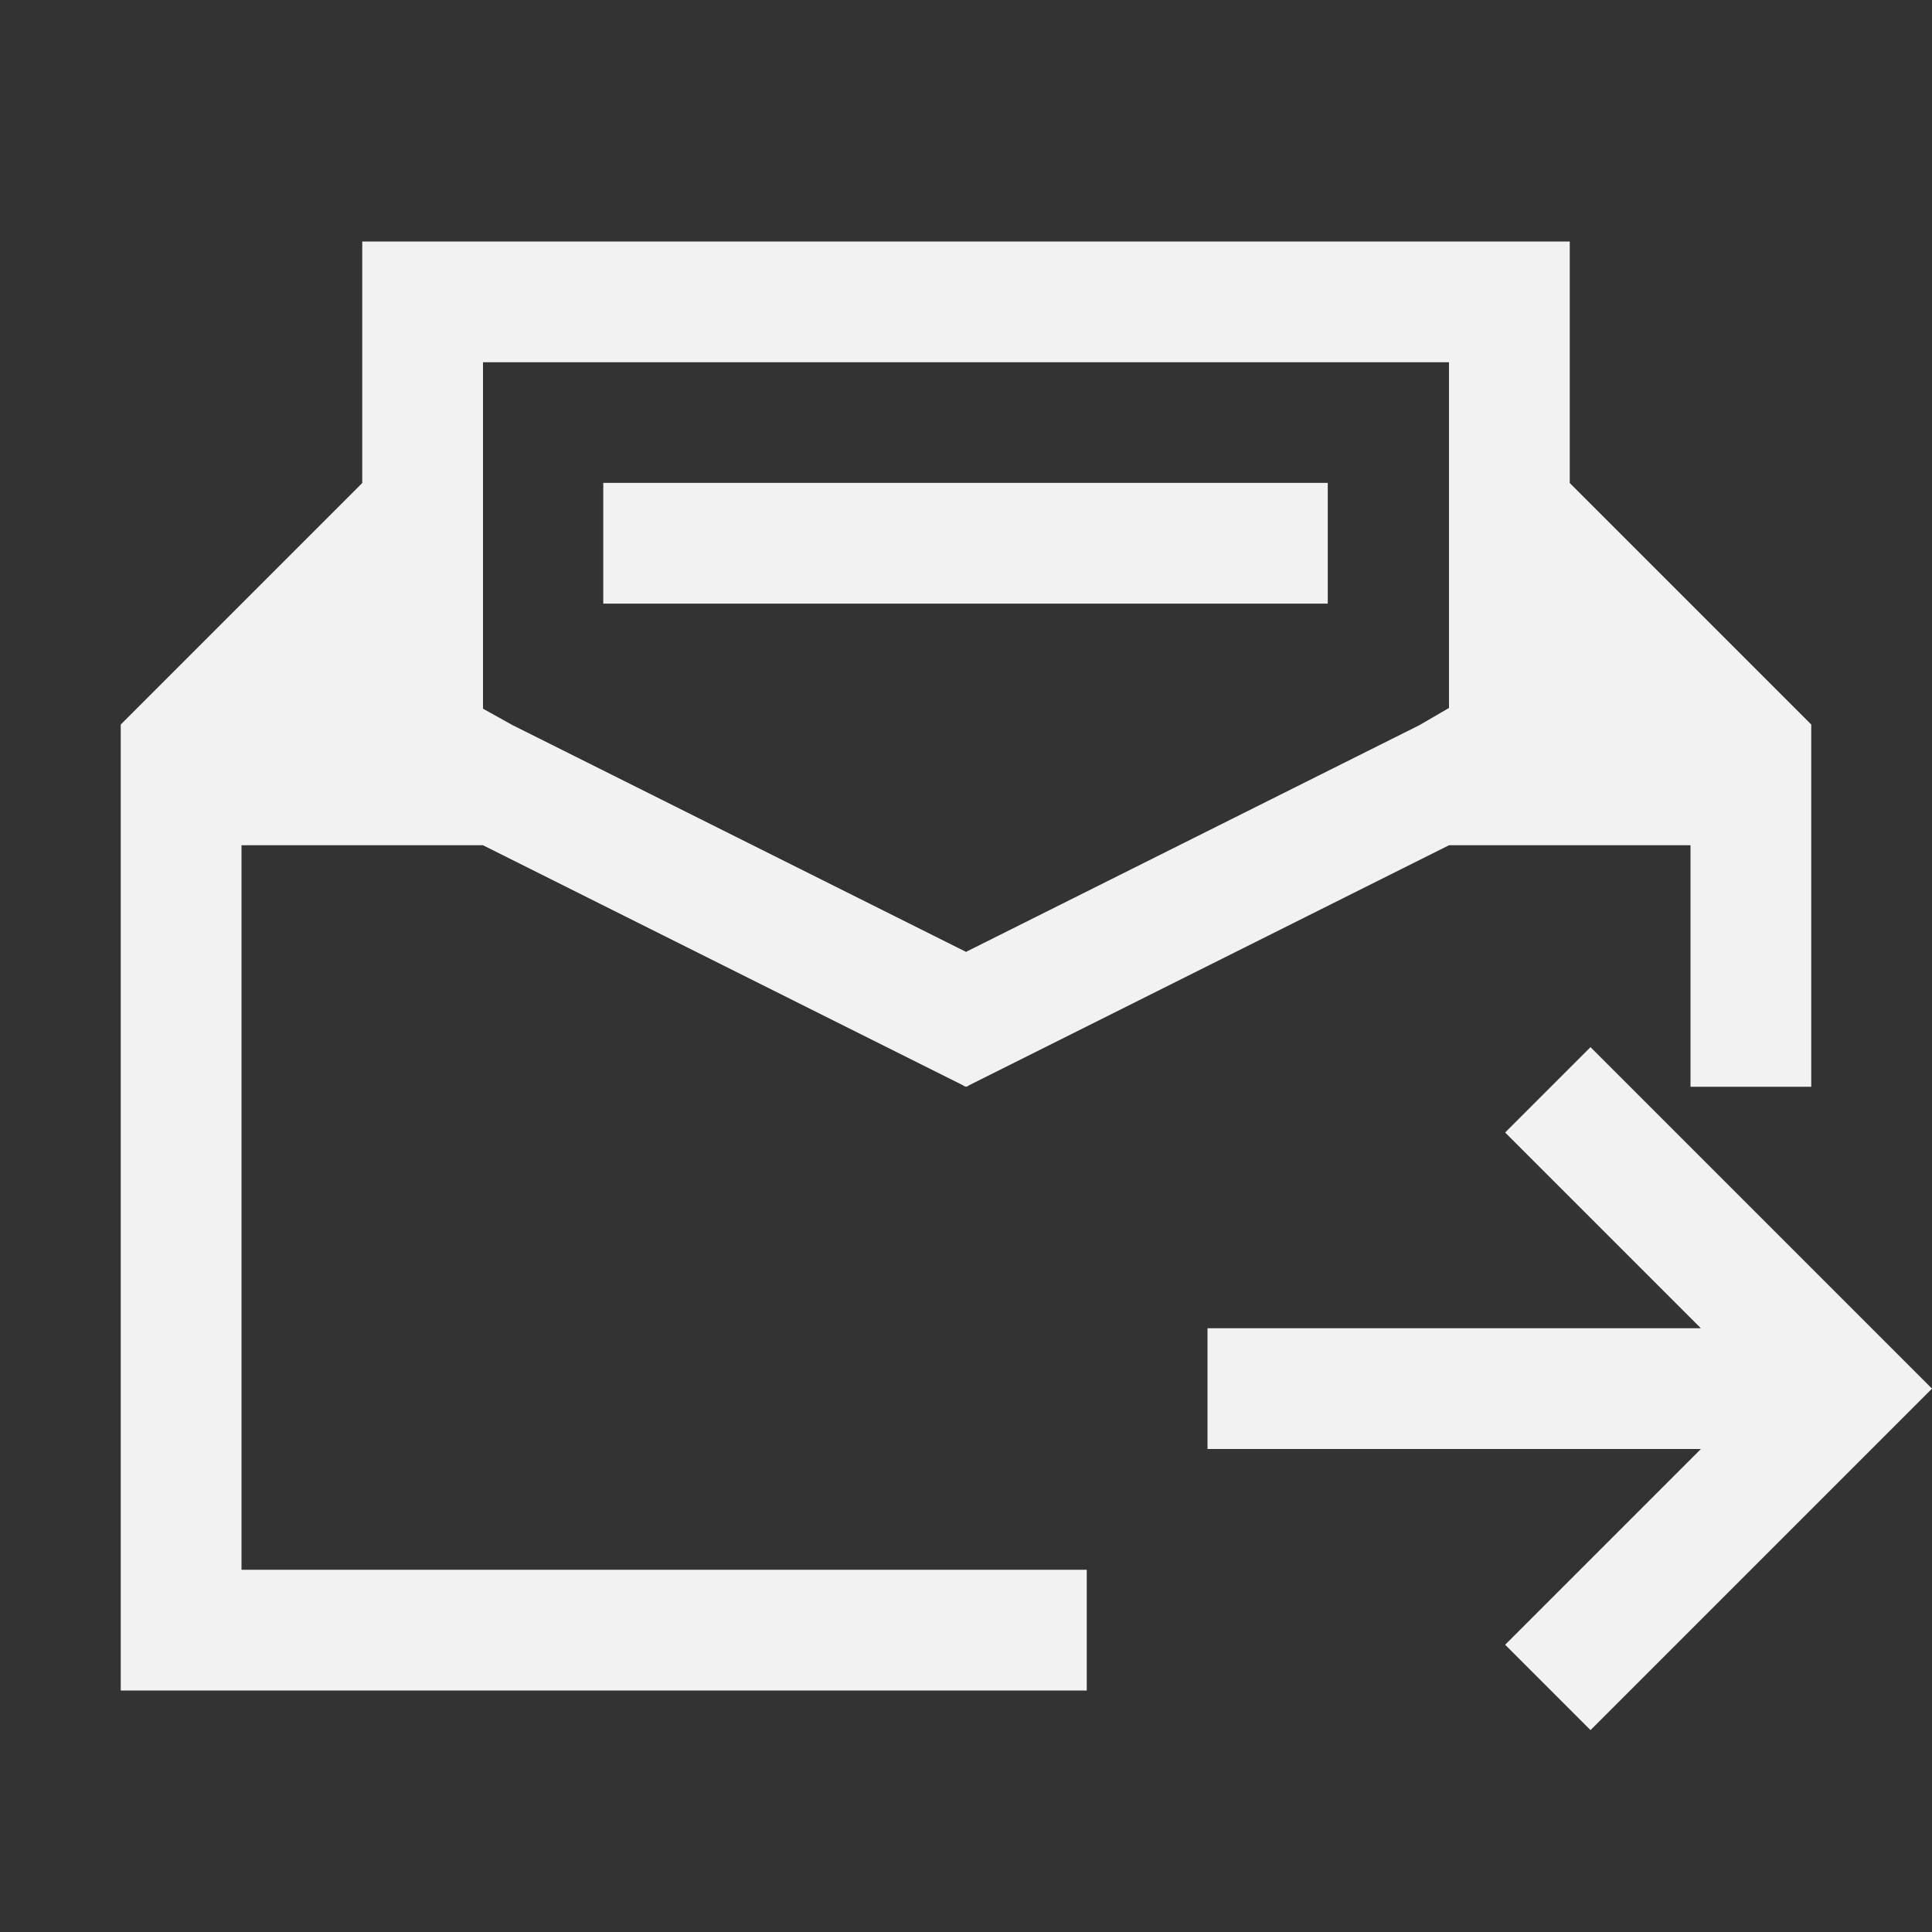 <?xml version="1.0" encoding="UTF-8" standalone="no"?>
<svg xmlns="http://www.w3.org/2000/svg" width="16" height="16" version="1.1" viewBox="0 0 16 16">
 <rect x="0" y="0" width="16" height="16" fill="#333333" stroke="none"/>
 <g transform="translate(-421.714,-531.791)">
  <path style="fill:#f2f2f2;fill-opacity:1;fill-rule:evenodd;" d="M 3,2 V 4 L 1,6 v 8 H 9 V 13 H 2 V 7 H 3.998 4 l 3.979,1.99 v 0.002 L 8,9 l 0.021,-0.008 v -0.002 L 12,7 h 0.002 H 13 14 v 2 h 1 V 6 L 13,4 V 2 Z m 1,1 h 8 V 5.863 L 11.754,6.006 8,7.883 4.246,6.006 4,5.869 Z" transform="translate(421.714,531.791)"/>
  <rect style="fill:#f2f2f2;fill-opacity:1;fill-rule:evenodd;" width="6" height="1" x="426.71" y="535.79" ry="0"/>
  <path style="fill:#f2f2f2;fill-opacity:1;" d="m 437.714,543.291 -1.879,-1.879 -0.949,-0.949 -0.707,0.707 0.949,0.949 0.672,0.672 h -4.086 v 1 h 4.086 l -0.672,0.672 -0.949,0.949 0.707,0.707 0.949,-0.949 z"/>
 </g>
</svg>
